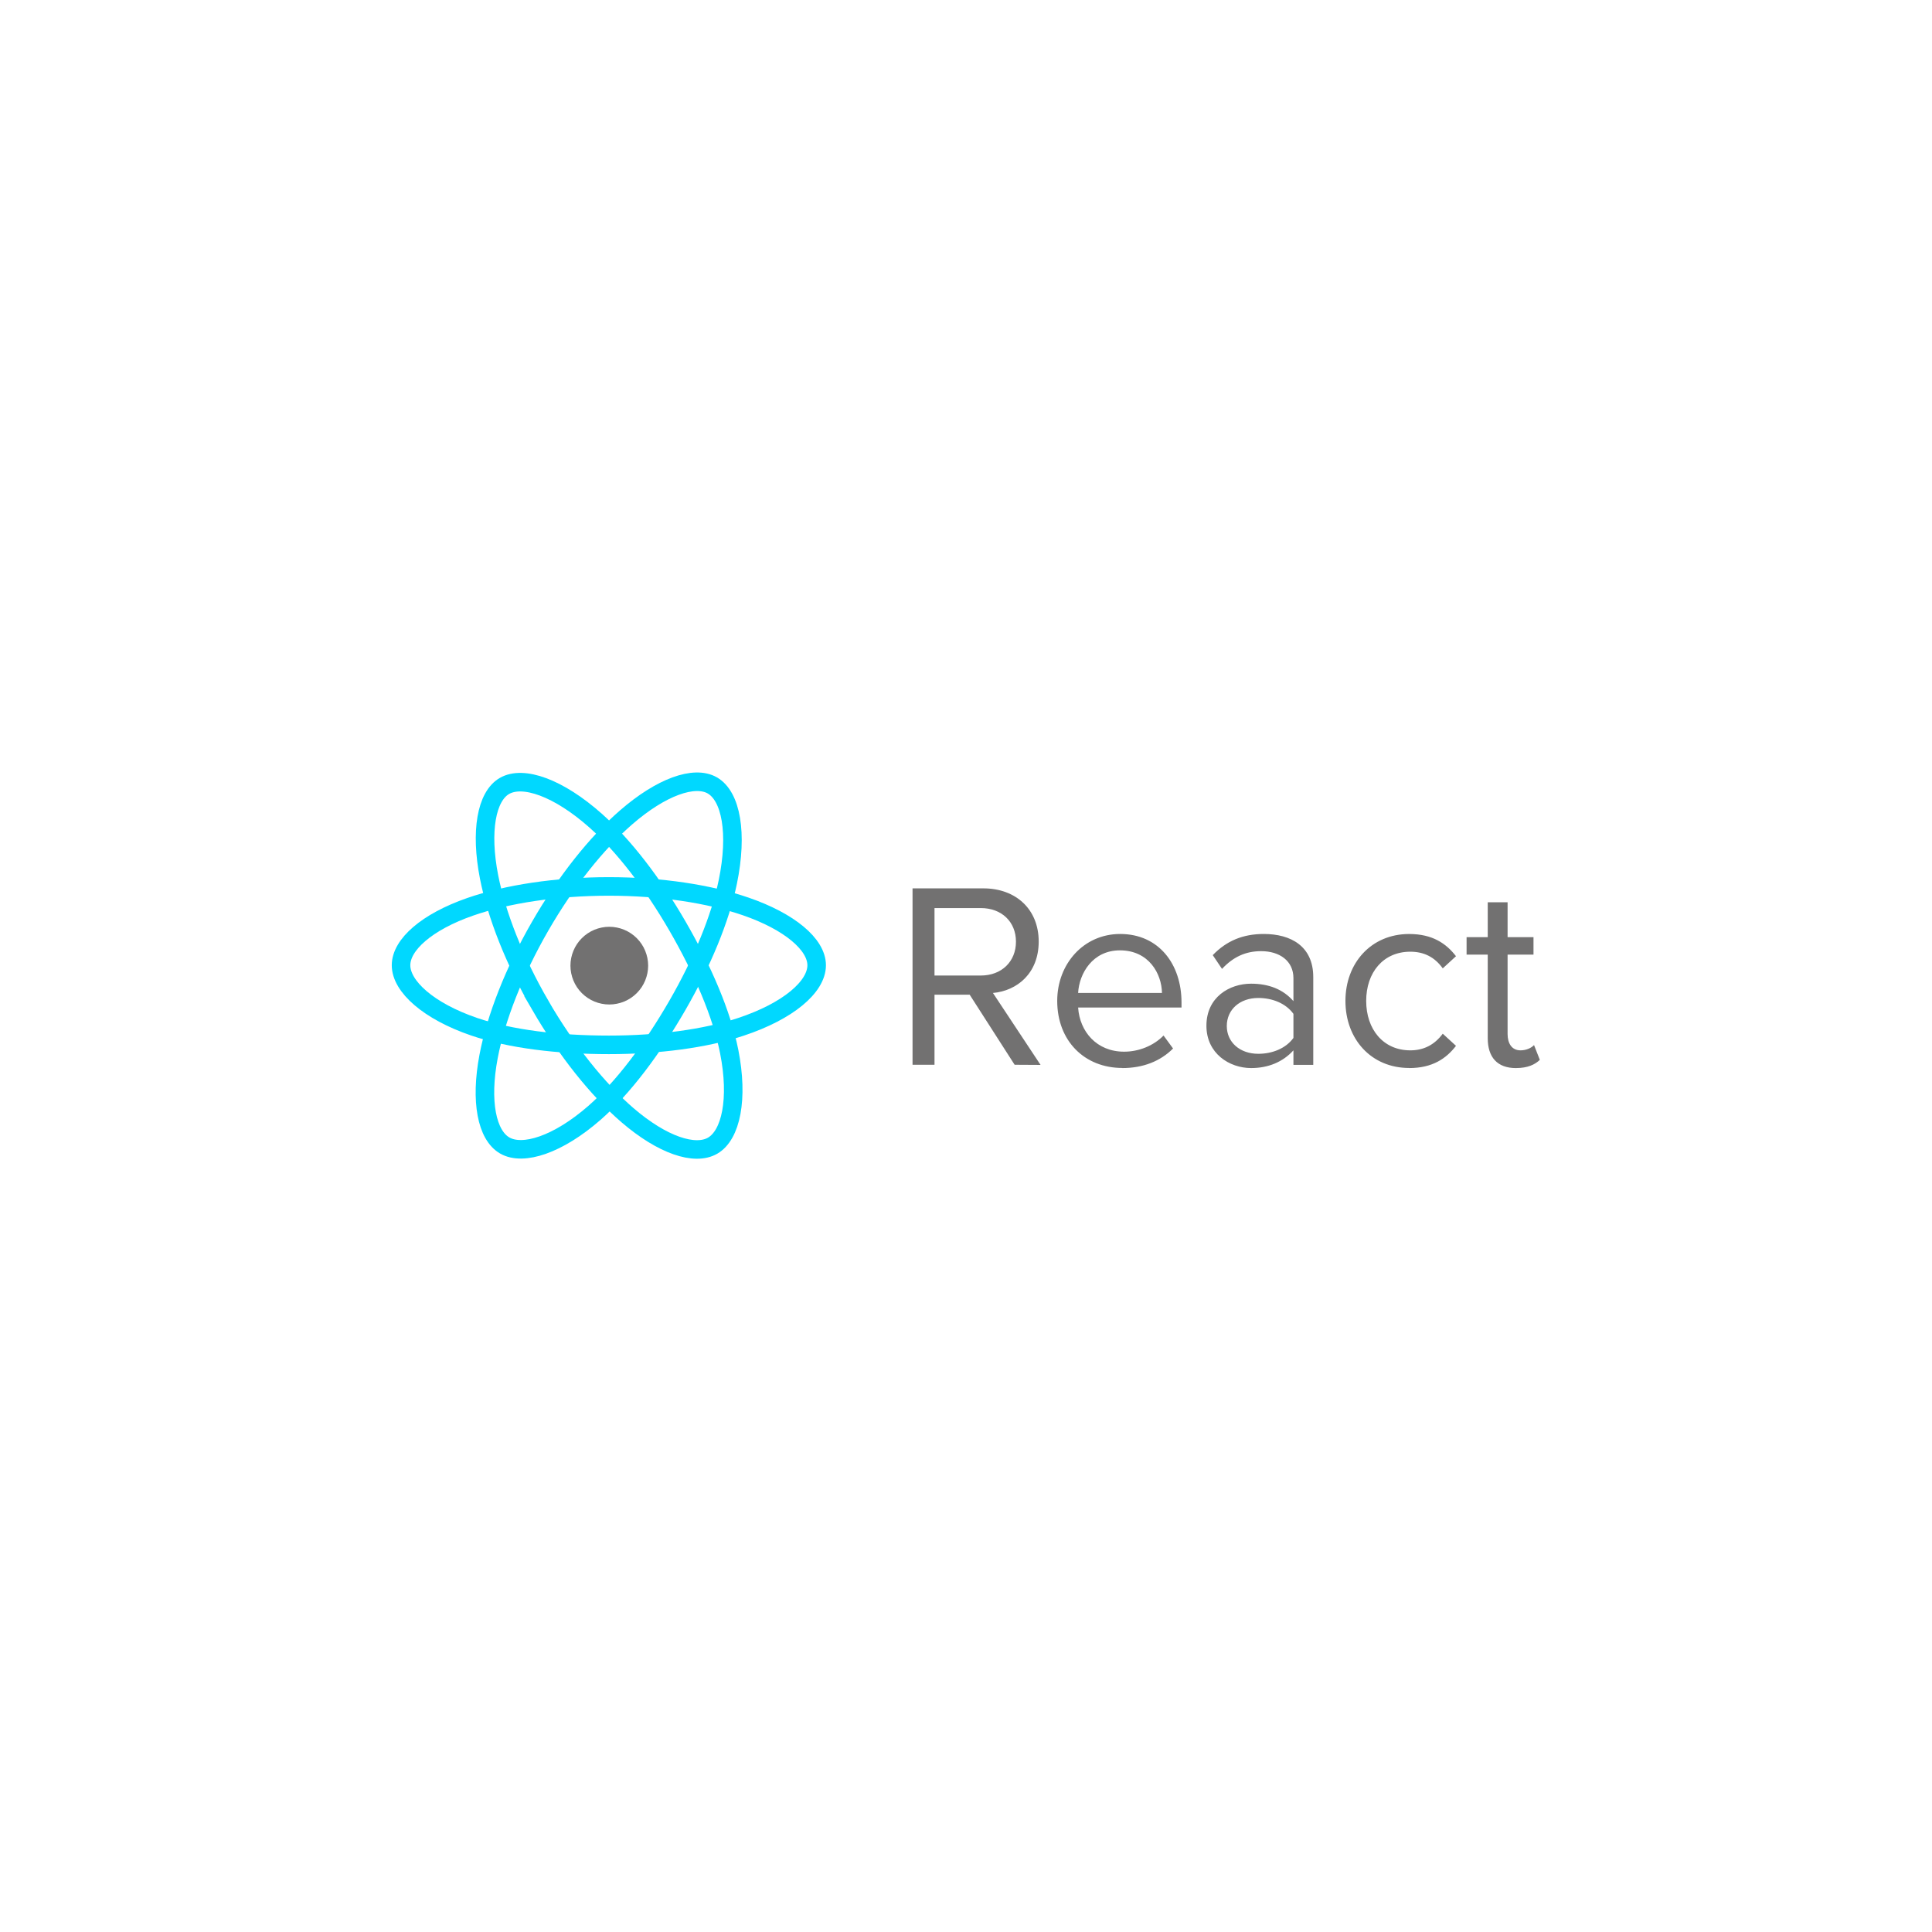 <svg xmlns="http://www.w3.org/2000/svg" xmlns:xlink="http://www.w3.org/1999/xlink" width="400" zoomAndPan="magnify" viewBox="0 0 300 300" height="400" preserveAspectRatio="xMidYMid meet" version="1.2"><defs><clipPath id="b2c0845063"><path d="M 60 121 L 144 121 L 144 179 L 60 179 Z M 60 121 "/></clipPath><clipPath id="d6c0e3400f"><path d="M 60 118.582 L 131 118.582 L 131 181.582 L 60 181.582 Z M 60 118.582 "/></clipPath></defs><g id="8695f6d595"><path style=" stroke:none;fill-rule:nonzero;fill:#727171;fill-opacity:1;" d="M 100.645 149.945 C 100.645 150.34 100.605 150.734 100.527 151.121 C 100.449 151.508 100.336 151.887 100.184 152.254 C 100.035 152.617 99.848 152.965 99.629 153.297 C 99.406 153.625 99.156 153.93 98.879 154.211 C 98.598 154.488 98.293 154.742 97.965 154.961 C 97.633 155.18 97.285 155.367 96.922 155.52 C 96.555 155.668 96.176 155.785 95.789 155.859 C 95.398 155.938 95.008 155.977 94.613 155.977 C 94.215 155.977 93.824 155.938 93.434 155.859 C 93.047 155.785 92.668 155.668 92.301 155.52 C 91.938 155.367 91.59 155.18 91.258 154.961 C 90.93 154.742 90.625 154.488 90.344 154.211 C 90.066 153.93 89.816 153.625 89.594 153.297 C 89.375 152.965 89.188 152.617 89.039 152.254 C 88.887 151.887 88.773 151.508 88.695 151.121 C 88.617 150.734 88.578 150.34 88.578 149.945 C 88.578 149.547 88.617 149.156 88.695 148.766 C 88.773 148.379 88.887 148 89.039 147.637 C 89.188 147.27 89.375 146.922 89.594 146.594 C 89.816 146.262 90.066 145.957 90.344 145.68 C 90.625 145.398 90.93 145.148 91.258 144.93 C 91.59 144.707 91.938 144.523 92.301 144.371 C 92.668 144.219 93.047 144.105 93.434 144.027 C 93.824 143.949 94.215 143.91 94.613 143.91 C 95.008 143.91 95.398 143.949 95.789 144.027 C 96.176 144.105 96.555 144.219 96.922 144.371 C 97.285 144.523 97.633 144.707 97.965 144.93 C 98.293 145.148 98.598 145.398 98.879 145.68 C 99.156 145.957 99.406 146.262 99.629 146.594 C 99.848 146.922 100.035 147.27 100.184 147.637 C 100.336 148 100.449 148.379 100.527 148.766 C 100.605 149.156 100.645 149.547 100.645 149.945 Z M 100.645 149.945 "/><g clip-rule="nonzero" clip-path="url(#b2c0845063)"><path style="fill:none;stroke-width:24;stroke-linecap:butt;stroke-linejoin:miter;stroke:#00d8ff;stroke-opacity:1;stroke-miterlimit:4;" d="M 269.546 135.643 C 336.882 135.643 399.444 145.291 446.641 161.532 C 503.486 181.119 538.438 210.776 538.438 237.639 C 538.438 265.607 501.407 297.147 440.34 317.352 C 394.214 332.651 333.472 340.642 269.546 340.642 C 203.963 340.642 141.888 333.138 95.243 317.189 C 36.19 297.018 0.621 265.087 0.621 237.639 C 0.621 211.003 33.981 181.541 90.046 162.019 C 137.406 145.518 201.494 135.643 269.513 135.643 Z M 269.546 135.643 " transform="matrix(0.12,0,0,0.12,62.199,121.368)"/></g><g clip-rule="nonzero" clip-path="url(#d6c0e3400f)"><path style="fill:none;stroke-width:24;stroke-linecap:butt;stroke-linejoin:miter;stroke:#00d8ff;stroke-opacity:1;stroke-miterlimit:4;" d="M 180.738 186.934 C 214.39 128.562 254.019 79.188 291.666 46.446 C 337.012 6.979 380.149 -8.483 403.439 4.933 C 427.672 18.933 436.474 66.747 423.481 129.731 C 413.704 177.351 390.251 233.936 358.321 289.352 C 325.578 346.131 288.061 396.155 250.933 428.605 C 203.963 469.663 158.552 484.54 134.775 470.833 C 111.679 457.515 102.844 413.89 113.921 355.584 C 123.276 306.308 146.761 245.857 180.738 186.934 Z M 180.738 186.934 " transform="matrix(0.12,0,0,0.12,62.199,121.368)"/><path style="fill:none;stroke-width:24;stroke-linecap:butt;stroke-linejoin:miter;stroke:#00d8ff;stroke-opacity:1;stroke-miterlimit:4;" d="M 180.835 289.482 C 147.086 231.208 124.088 172.186 114.505 123.235 C 102.974 64.246 111.127 19.128 134.385 5.647 C 158.585 -8.353 204.418 7.889 252.525 50.603 C 288.873 82.891 326.195 131.453 358.223 186.771 C 391.063 243.518 415.685 300.98 425.268 349.347 C 437.384 410.577 427.574 457.32 403.829 471.093 C 380.766 484.443 338.571 470.313 293.583 431.594 C 255.578 398.883 214.91 348.34 180.803 289.482 Z M 180.835 289.482 " transform="matrix(0.12,0,0,0.12,62.199,121.368)"/></g><path style=" stroke:none;fill-rule:evenodd;fill:#727171;fill-opacity:1;" d="M 161.578 165.359 L 154.184 154.188 C 157.922 153.855 161.289 151.148 161.289 146.203 C 161.289 141.168 157.715 137.945 152.703 137.945 L 141.699 137.945 L 141.699 165.336 L 145.109 165.336 L 145.109 154.453 L 150.57 154.453 L 157.551 165.336 Z M 152.297 151.477 L 145.109 151.477 L 145.109 141.004 L 152.297 141.004 C 155.543 141.004 157.758 143.141 157.758 146.223 C 157.758 149.301 155.539 151.48 152.297 151.48 Z M 174.27 165.848 C 177.516 165.848 180.184 164.781 182.152 162.812 L 180.676 160.797 C 179.113 162.398 176.816 163.305 174.555 163.305 C 170.285 163.305 167.656 160.184 167.41 156.445 L 183.465 156.445 L 183.465 155.664 C 183.465 149.711 179.934 145.027 173.938 145.027 C 168.27 145.027 164.164 149.672 164.164 155.418 C 164.164 161.621 168.395 165.832 174.266 165.832 Z M 180.43 154.184 L 167.41 154.184 C 167.578 151.148 169.668 147.57 173.898 147.57 C 178.418 147.57 180.387 151.227 180.43 154.184 Z M 203.922 165.355 L 203.922 151.723 C 203.922 146.918 200.434 145.027 196.242 145.027 C 192.996 145.027 190.453 146.094 188.316 148.312 L 189.754 150.449 C 191.52 148.559 193.453 147.695 195.832 147.695 C 198.707 147.695 200.844 149.215 200.844 151.887 L 200.844 155.457 C 199.242 153.609 196.984 152.746 194.273 152.746 C 190.906 152.746 187.332 154.84 187.332 159.277 C 187.332 163.586 190.902 165.848 194.273 165.848 C 196.941 165.848 199.203 164.902 200.844 163.098 L 200.844 165.352 Z M 195.383 163.633 C 192.508 163.633 190.496 161.824 190.496 159.32 C 190.496 156.773 192.508 154.965 195.383 154.965 C 197.559 154.965 199.652 155.785 200.844 157.43 L 200.844 161.168 C 199.652 162.809 197.559 163.633 195.383 163.633 Z M 218.816 165.848 C 222.43 165.848 224.566 164.371 226.086 162.398 L 224.031 160.512 C 222.719 162.277 221.035 163.098 218.996 163.098 C 214.77 163.098 212.141 159.812 212.141 155.418 C 212.141 151.027 214.77 147.781 218.996 147.781 C 221.051 147.781 222.734 148.562 224.031 150.367 L 226.086 148.48 C 224.566 146.508 222.43 145.031 218.816 145.031 C 212.902 145.031 208.918 149.547 208.918 155.422 C 208.918 161.336 212.902 165.836 218.816 165.836 Z M 235.41 165.848 C 237.215 165.848 238.324 165.316 239.105 164.578 L 238.203 162.277 C 237.793 162.727 236.988 163.098 236.109 163.098 C 234.754 163.098 234.098 162.031 234.098 160.551 L 234.098 148.23 L 238.121 148.23 L 238.121 145.52 L 234.098 145.52 L 234.098 140.102 L 231.016 140.102 L 231.016 145.52 L 227.73 145.52 L 227.73 148.234 L 231.016 148.234 L 231.016 161.211 C 231.016 164.168 232.492 165.852 235.41 165.852 Z M 235.41 165.848 "/></g></svg>
